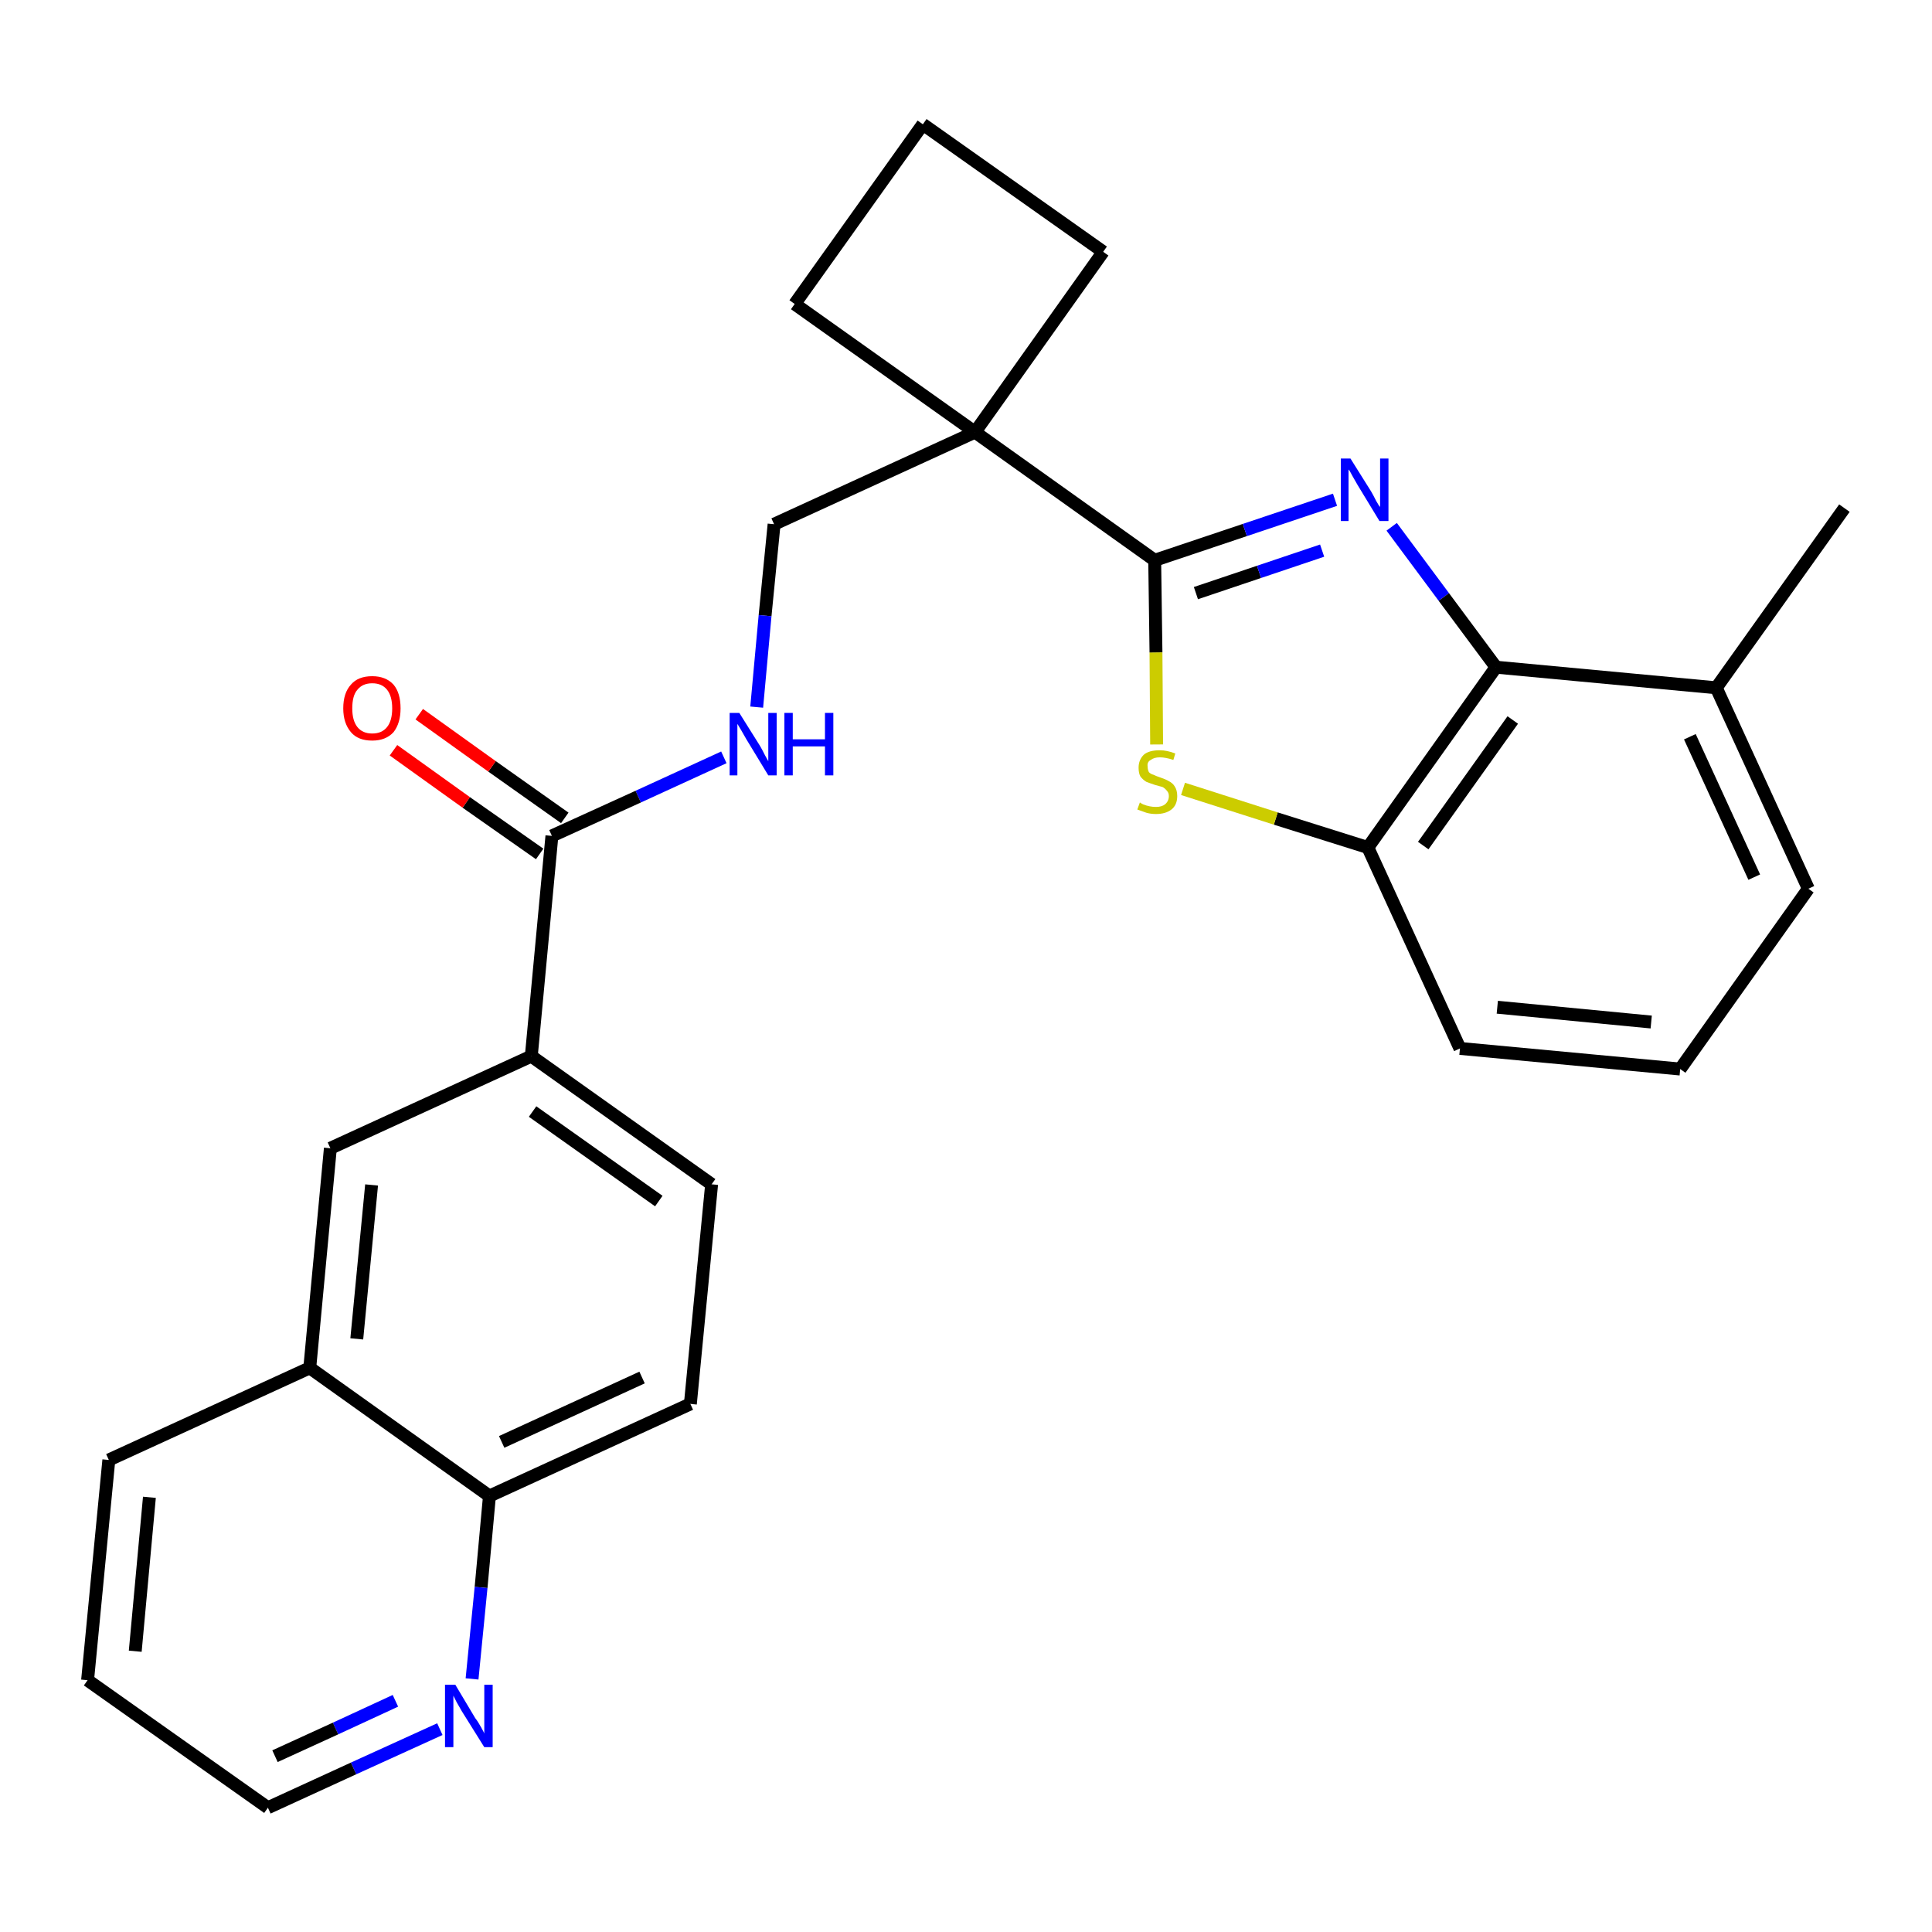 <?xml version='1.0' encoding='iso-8859-1'?>
<svg version='1.1' baseProfile='full'
              xmlns='http://www.w3.org/2000/svg'
                      xmlns:rdkit='http://www.rdkit.org/xml'
                      xmlns:xlink='http://www.w3.org/1999/xlink'
                  xml:space='preserve'
width='300px' height='300px' viewBox='0 0 300 300'>
<!-- END OF HEADER -->
<path class='bond-0 atom-0 atom-1' d='M 286.4,78.9 L 266.5,106.8' style='fill:none;fill-rule:evenodd;stroke:#000000;stroke-width:2.0px;stroke-linecap:butt;stroke-linejoin:miter;stroke-opacity:1' />
<path class='bond-1 atom-1 atom-2' d='M 266.5,106.8 L 280.8,138.0' style='fill:none;fill-rule:evenodd;stroke:#000000;stroke-width:2.0px;stroke-linecap:butt;stroke-linejoin:miter;stroke-opacity:1' />
<path class='bond-1 atom-1 atom-2' d='M 262.4,114.4 L 272.4,136.2' style='fill:none;fill-rule:evenodd;stroke:#000000;stroke-width:2.0px;stroke-linecap:butt;stroke-linejoin:miter;stroke-opacity:1' />
<path class='bond-27 atom-27 atom-1' d='M 232.3,103.6 L 266.5,106.8' style='fill:none;fill-rule:evenodd;stroke:#000000;stroke-width:2.0px;stroke-linecap:butt;stroke-linejoin:miter;stroke-opacity:1' />
<path class='bond-2 atom-2 atom-3' d='M 280.8,138.0 L 260.9,166.0' style='fill:none;fill-rule:evenodd;stroke:#000000;stroke-width:2.0px;stroke-linecap:butt;stroke-linejoin:miter;stroke-opacity:1' />
<path class='bond-3 atom-3 atom-4' d='M 260.9,166.0 L 226.7,162.8' style='fill:none;fill-rule:evenodd;stroke:#000000;stroke-width:2.0px;stroke-linecap:butt;stroke-linejoin:miter;stroke-opacity:1' />
<path class='bond-3 atom-3 atom-4' d='M 256.4,158.7 L 232.5,156.4' style='fill:none;fill-rule:evenodd;stroke:#000000;stroke-width:2.0px;stroke-linecap:butt;stroke-linejoin:miter;stroke-opacity:1' />
<path class='bond-4 atom-4 atom-5' d='M 226.7,162.8 L 212.4,131.6' style='fill:none;fill-rule:evenodd;stroke:#000000;stroke-width:2.0px;stroke-linecap:butt;stroke-linejoin:miter;stroke-opacity:1' />
<path class='bond-5 atom-5 atom-6' d='M 212.4,131.6 L 198.1,127.1' style='fill:none;fill-rule:evenodd;stroke:#000000;stroke-width:2.0px;stroke-linecap:butt;stroke-linejoin:miter;stroke-opacity:1' />
<path class='bond-5 atom-5 atom-6' d='M 198.1,127.1 L 183.7,122.5' style='fill:none;fill-rule:evenodd;stroke:#CCCC00;stroke-width:2.0px;stroke-linecap:butt;stroke-linejoin:miter;stroke-opacity:1' />
<path class='bond-28 atom-27 atom-5' d='M 232.3,103.6 L 212.4,131.6' style='fill:none;fill-rule:evenodd;stroke:#000000;stroke-width:2.0px;stroke-linecap:butt;stroke-linejoin:miter;stroke-opacity:1' />
<path class='bond-28 atom-27 atom-5' d='M 234.9,111.8 L 221.0,131.3' style='fill:none;fill-rule:evenodd;stroke:#000000;stroke-width:2.0px;stroke-linecap:butt;stroke-linejoin:miter;stroke-opacity:1' />
<path class='bond-6 atom-6 atom-7' d='M 179.6,115.6 L 179.5,101.3' style='fill:none;fill-rule:evenodd;stroke:#CCCC00;stroke-width:2.0px;stroke-linecap:butt;stroke-linejoin:miter;stroke-opacity:1' />
<path class='bond-6 atom-6 atom-7' d='M 179.5,101.3 L 179.3,87.0' style='fill:none;fill-rule:evenodd;stroke:#000000;stroke-width:2.0px;stroke-linecap:butt;stroke-linejoin:miter;stroke-opacity:1' />
<path class='bond-7 atom-7 atom-8' d='M 179.3,87.0 L 151.4,67.1' style='fill:none;fill-rule:evenodd;stroke:#000000;stroke-width:2.0px;stroke-linecap:butt;stroke-linejoin:miter;stroke-opacity:1' />
<path class='bond-25 atom-7 atom-26' d='M 179.3,87.0 L 193.3,82.3' style='fill:none;fill-rule:evenodd;stroke:#000000;stroke-width:2.0px;stroke-linecap:butt;stroke-linejoin:miter;stroke-opacity:1' />
<path class='bond-25 atom-7 atom-26' d='M 193.3,82.3 L 207.3,77.6' style='fill:none;fill-rule:evenodd;stroke:#0000FF;stroke-width:2.0px;stroke-linecap:butt;stroke-linejoin:miter;stroke-opacity:1' />
<path class='bond-25 atom-7 atom-26' d='M 185.7,92.1 L 195.5,88.8' style='fill:none;fill-rule:evenodd;stroke:#000000;stroke-width:2.0px;stroke-linecap:butt;stroke-linejoin:miter;stroke-opacity:1' />
<path class='bond-25 atom-7 atom-26' d='M 195.5,88.8 L 205.3,85.5' style='fill:none;fill-rule:evenodd;stroke:#0000FF;stroke-width:2.0px;stroke-linecap:butt;stroke-linejoin:miter;stroke-opacity:1' />
<path class='bond-8 atom-8 atom-9' d='M 151.4,67.1 L 120.2,81.4' style='fill:none;fill-rule:evenodd;stroke:#000000;stroke-width:2.0px;stroke-linecap:butt;stroke-linejoin:miter;stroke-opacity:1' />
<path class='bond-22 atom-8 atom-23' d='M 151.4,67.1 L 171.3,39.1' style='fill:none;fill-rule:evenodd;stroke:#000000;stroke-width:2.0px;stroke-linecap:butt;stroke-linejoin:miter;stroke-opacity:1' />
<path class='bond-29 atom-25 atom-8' d='M 123.4,47.2 L 151.4,67.1' style='fill:none;fill-rule:evenodd;stroke:#000000;stroke-width:2.0px;stroke-linecap:butt;stroke-linejoin:miter;stroke-opacity:1' />
<path class='bond-9 atom-9 atom-10' d='M 120.2,81.4 L 118.8,95.6' style='fill:none;fill-rule:evenodd;stroke:#000000;stroke-width:2.0px;stroke-linecap:butt;stroke-linejoin:miter;stroke-opacity:1' />
<path class='bond-9 atom-9 atom-10' d='M 118.8,95.6 L 117.5,109.8' style='fill:none;fill-rule:evenodd;stroke:#0000FF;stroke-width:2.0px;stroke-linecap:butt;stroke-linejoin:miter;stroke-opacity:1' />
<path class='bond-10 atom-10 atom-11' d='M 112.4,117.6 L 99.1,123.7' style='fill:none;fill-rule:evenodd;stroke:#0000FF;stroke-width:2.0px;stroke-linecap:butt;stroke-linejoin:miter;stroke-opacity:1' />
<path class='bond-10 atom-10 atom-11' d='M 99.1,123.7 L 85.7,129.8' style='fill:none;fill-rule:evenodd;stroke:#000000;stroke-width:2.0px;stroke-linecap:butt;stroke-linejoin:miter;stroke-opacity:1' />
<path class='bond-11 atom-11 atom-12' d='M 87.7,127.0 L 76.4,119.0' style='fill:none;fill-rule:evenodd;stroke:#000000;stroke-width:2.0px;stroke-linecap:butt;stroke-linejoin:miter;stroke-opacity:1' />
<path class='bond-11 atom-11 atom-12' d='M 76.4,119.0 L 65.1,110.9' style='fill:none;fill-rule:evenodd;stroke:#FF0000;stroke-width:2.0px;stroke-linecap:butt;stroke-linejoin:miter;stroke-opacity:1' />
<path class='bond-11 atom-11 atom-12' d='M 83.8,132.6 L 72.4,124.6' style='fill:none;fill-rule:evenodd;stroke:#000000;stroke-width:2.0px;stroke-linecap:butt;stroke-linejoin:miter;stroke-opacity:1' />
<path class='bond-11 atom-11 atom-12' d='M 72.4,124.6 L 61.1,116.5' style='fill:none;fill-rule:evenodd;stroke:#FF0000;stroke-width:2.0px;stroke-linecap:butt;stroke-linejoin:miter;stroke-opacity:1' />
<path class='bond-12 atom-11 atom-13' d='M 85.7,129.8 L 82.5,164.0' style='fill:none;fill-rule:evenodd;stroke:#000000;stroke-width:2.0px;stroke-linecap:butt;stroke-linejoin:miter;stroke-opacity:1' />
<path class='bond-13 atom-13 atom-14' d='M 82.5,164.0 L 110.5,183.9' style='fill:none;fill-rule:evenodd;stroke:#000000;stroke-width:2.0px;stroke-linecap:butt;stroke-linejoin:miter;stroke-opacity:1' />
<path class='bond-13 atom-13 atom-14' d='M 82.7,172.6 L 102.3,186.5' style='fill:none;fill-rule:evenodd;stroke:#000000;stroke-width:2.0px;stroke-linecap:butt;stroke-linejoin:miter;stroke-opacity:1' />
<path class='bond-30 atom-22 atom-13' d='M 51.3,178.3 L 82.5,164.0' style='fill:none;fill-rule:evenodd;stroke:#000000;stroke-width:2.0px;stroke-linecap:butt;stroke-linejoin:miter;stroke-opacity:1' />
<path class='bond-14 atom-14 atom-15' d='M 110.5,183.9 L 107.2,218.0' style='fill:none;fill-rule:evenodd;stroke:#000000;stroke-width:2.0px;stroke-linecap:butt;stroke-linejoin:miter;stroke-opacity:1' />
<path class='bond-15 atom-15 atom-16' d='M 107.2,218.0 L 76.0,232.3' style='fill:none;fill-rule:evenodd;stroke:#000000;stroke-width:2.0px;stroke-linecap:butt;stroke-linejoin:miter;stroke-opacity:1' />
<path class='bond-15 atom-15 atom-16' d='M 99.7,213.9 L 77.9,223.9' style='fill:none;fill-rule:evenodd;stroke:#000000;stroke-width:2.0px;stroke-linecap:butt;stroke-linejoin:miter;stroke-opacity:1' />
<path class='bond-16 atom-16 atom-17' d='M 76.0,232.3 L 74.7,246.5' style='fill:none;fill-rule:evenodd;stroke:#000000;stroke-width:2.0px;stroke-linecap:butt;stroke-linejoin:miter;stroke-opacity:1' />
<path class='bond-16 atom-16 atom-17' d='M 74.7,246.5 L 73.3,260.7' style='fill:none;fill-rule:evenodd;stroke:#0000FF;stroke-width:2.0px;stroke-linecap:butt;stroke-linejoin:miter;stroke-opacity:1' />
<path class='bond-31 atom-21 atom-16' d='M 48.1,212.4 L 76.0,232.3' style='fill:none;fill-rule:evenodd;stroke:#000000;stroke-width:2.0px;stroke-linecap:butt;stroke-linejoin:miter;stroke-opacity:1' />
<path class='bond-17 atom-17 atom-18' d='M 68.3,268.5 L 54.9,274.6' style='fill:none;fill-rule:evenodd;stroke:#0000FF;stroke-width:2.0px;stroke-linecap:butt;stroke-linejoin:miter;stroke-opacity:1' />
<path class='bond-17 atom-17 atom-18' d='M 54.9,274.6 L 41.6,280.7' style='fill:none;fill-rule:evenodd;stroke:#000000;stroke-width:2.0px;stroke-linecap:butt;stroke-linejoin:miter;stroke-opacity:1' />
<path class='bond-17 atom-17 atom-18' d='M 61.4,264.1 L 52.1,268.4' style='fill:none;fill-rule:evenodd;stroke:#0000FF;stroke-width:2.0px;stroke-linecap:butt;stroke-linejoin:miter;stroke-opacity:1' />
<path class='bond-17 atom-17 atom-18' d='M 52.1,268.4 L 42.7,272.7' style='fill:none;fill-rule:evenodd;stroke:#000000;stroke-width:2.0px;stroke-linecap:butt;stroke-linejoin:miter;stroke-opacity:1' />
<path class='bond-18 atom-18 atom-19' d='M 41.6,280.7 L 13.6,260.9' style='fill:none;fill-rule:evenodd;stroke:#000000;stroke-width:2.0px;stroke-linecap:butt;stroke-linejoin:miter;stroke-opacity:1' />
<path class='bond-19 atom-19 atom-20' d='M 13.6,260.9 L 16.9,226.7' style='fill:none;fill-rule:evenodd;stroke:#000000;stroke-width:2.0px;stroke-linecap:butt;stroke-linejoin:miter;stroke-opacity:1' />
<path class='bond-19 atom-19 atom-20' d='M 21.0,256.4 L 23.2,232.5' style='fill:none;fill-rule:evenodd;stroke:#000000;stroke-width:2.0px;stroke-linecap:butt;stroke-linejoin:miter;stroke-opacity:1' />
<path class='bond-20 atom-20 atom-21' d='M 16.9,226.7 L 48.1,212.4' style='fill:none;fill-rule:evenodd;stroke:#000000;stroke-width:2.0px;stroke-linecap:butt;stroke-linejoin:miter;stroke-opacity:1' />
<path class='bond-21 atom-21 atom-22' d='M 48.1,212.4 L 51.3,178.3' style='fill:none;fill-rule:evenodd;stroke:#000000;stroke-width:2.0px;stroke-linecap:butt;stroke-linejoin:miter;stroke-opacity:1' />
<path class='bond-21 atom-21 atom-22' d='M 55.4,207.9 L 57.7,184.0' style='fill:none;fill-rule:evenodd;stroke:#000000;stroke-width:2.0px;stroke-linecap:butt;stroke-linejoin:miter;stroke-opacity:1' />
<path class='bond-23 atom-23 atom-24' d='M 171.3,39.1 L 143.3,19.3' style='fill:none;fill-rule:evenodd;stroke:#000000;stroke-width:2.0px;stroke-linecap:butt;stroke-linejoin:miter;stroke-opacity:1' />
<path class='bond-24 atom-24 atom-25' d='M 143.3,19.3 L 123.4,47.2' style='fill:none;fill-rule:evenodd;stroke:#000000;stroke-width:2.0px;stroke-linecap:butt;stroke-linejoin:miter;stroke-opacity:1' />
<path class='bond-26 atom-26 atom-27' d='M 216.1,81.8 L 224.2,92.7' style='fill:none;fill-rule:evenodd;stroke:#0000FF;stroke-width:2.0px;stroke-linecap:butt;stroke-linejoin:miter;stroke-opacity:1' />
<path class='bond-26 atom-26 atom-27' d='M 224.2,92.7 L 232.3,103.6' style='fill:none;fill-rule:evenodd;stroke:#000000;stroke-width:2.0px;stroke-linecap:butt;stroke-linejoin:miter;stroke-opacity:1' />
<path  class='atom-6' d='M 177.0 124.6
Q 177.1 124.7, 177.5 124.9
Q 178.0 125.1, 178.5 125.2
Q 179.0 125.3, 179.5 125.3
Q 180.4 125.3, 180.9 124.9
Q 181.5 124.4, 181.5 123.6
Q 181.5 123.1, 181.2 122.8
Q 180.9 122.4, 180.5 122.2
Q 180.1 122.1, 179.4 121.9
Q 178.5 121.6, 178.0 121.4
Q 177.5 121.1, 177.1 120.6
Q 176.8 120.1, 176.8 119.2
Q 176.8 118.0, 177.6 117.2
Q 178.4 116.5, 180.1 116.5
Q 181.2 116.5, 182.5 117.0
L 182.2 118.0
Q 181.0 117.6, 180.1 117.6
Q 179.2 117.6, 178.7 118.0
Q 178.1 118.3, 178.2 119.0
Q 178.2 119.5, 178.4 119.9
Q 178.7 120.2, 179.1 120.3
Q 179.5 120.5, 180.1 120.7
Q 181.0 121.0, 181.5 121.3
Q 182.1 121.6, 182.4 122.1
Q 182.8 122.7, 182.8 123.6
Q 182.8 125.0, 181.9 125.7
Q 181.0 126.4, 179.5 126.4
Q 178.7 126.4, 178.0 126.2
Q 177.4 126.0, 176.6 125.7
L 177.0 124.6
' fill='#CCCC00'/>
<path  class='atom-10' d='M 114.8 110.7
L 118.0 115.8
Q 118.3 116.3, 118.8 117.3
Q 119.3 118.2, 119.3 118.2
L 119.3 110.7
L 120.6 110.7
L 120.6 120.4
L 119.3 120.4
L 115.9 114.8
Q 115.5 114.1, 115.1 113.4
Q 114.6 112.6, 114.5 112.4
L 114.5 120.4
L 113.3 120.4
L 113.3 110.7
L 114.8 110.7
' fill='#0000FF'/>
<path  class='atom-10' d='M 121.8 110.7
L 123.1 110.7
L 123.1 114.8
L 128.1 114.8
L 128.1 110.7
L 129.4 110.7
L 129.4 120.4
L 128.1 120.4
L 128.1 115.9
L 123.1 115.9
L 123.1 120.4
L 121.8 120.4
L 121.8 110.7
' fill='#0000FF'/>
<path  class='atom-12' d='M 53.3 110.0
Q 53.3 107.6, 54.5 106.3
Q 55.6 105.0, 57.8 105.0
Q 59.9 105.0, 61.1 106.3
Q 62.2 107.6, 62.2 110.0
Q 62.2 112.3, 61.1 113.7
Q 59.9 115.0, 57.8 115.0
Q 55.6 115.0, 54.5 113.7
Q 53.3 112.3, 53.3 110.0
M 57.8 113.9
Q 59.3 113.9, 60.1 112.9
Q 60.9 111.9, 60.9 110.0
Q 60.9 108.1, 60.1 107.1
Q 59.3 106.1, 57.8 106.1
Q 56.3 106.1, 55.5 107.1
Q 54.7 108.0, 54.7 110.0
Q 54.7 111.9, 55.5 112.9
Q 56.3 113.9, 57.8 113.9
' fill='#FF0000'/>
<path  class='atom-17' d='M 70.7 261.6
L 73.8 266.8
Q 74.2 267.3, 74.7 268.2
Q 75.2 269.1, 75.2 269.2
L 75.2 261.6
L 76.5 261.6
L 76.5 271.3
L 75.2 271.3
L 71.7 265.7
Q 71.3 265.0, 70.9 264.3
Q 70.5 263.5, 70.4 263.3
L 70.4 271.3
L 69.1 271.3
L 69.1 261.6
L 70.7 261.6
' fill='#0000FF'/>
<path  class='atom-26' d='M 209.7 71.2
L 212.9 76.3
Q 213.2 76.8, 213.7 77.8
Q 214.2 78.7, 214.3 78.7
L 214.3 71.2
L 215.6 71.2
L 215.6 80.9
L 214.2 80.9
L 210.8 75.3
Q 210.4 74.6, 210.0 73.9
Q 209.6 73.1, 209.4 72.9
L 209.4 80.9
L 208.2 80.9
L 208.2 71.2
L 209.7 71.2
' fill='#0000FF'/>
</svg>
